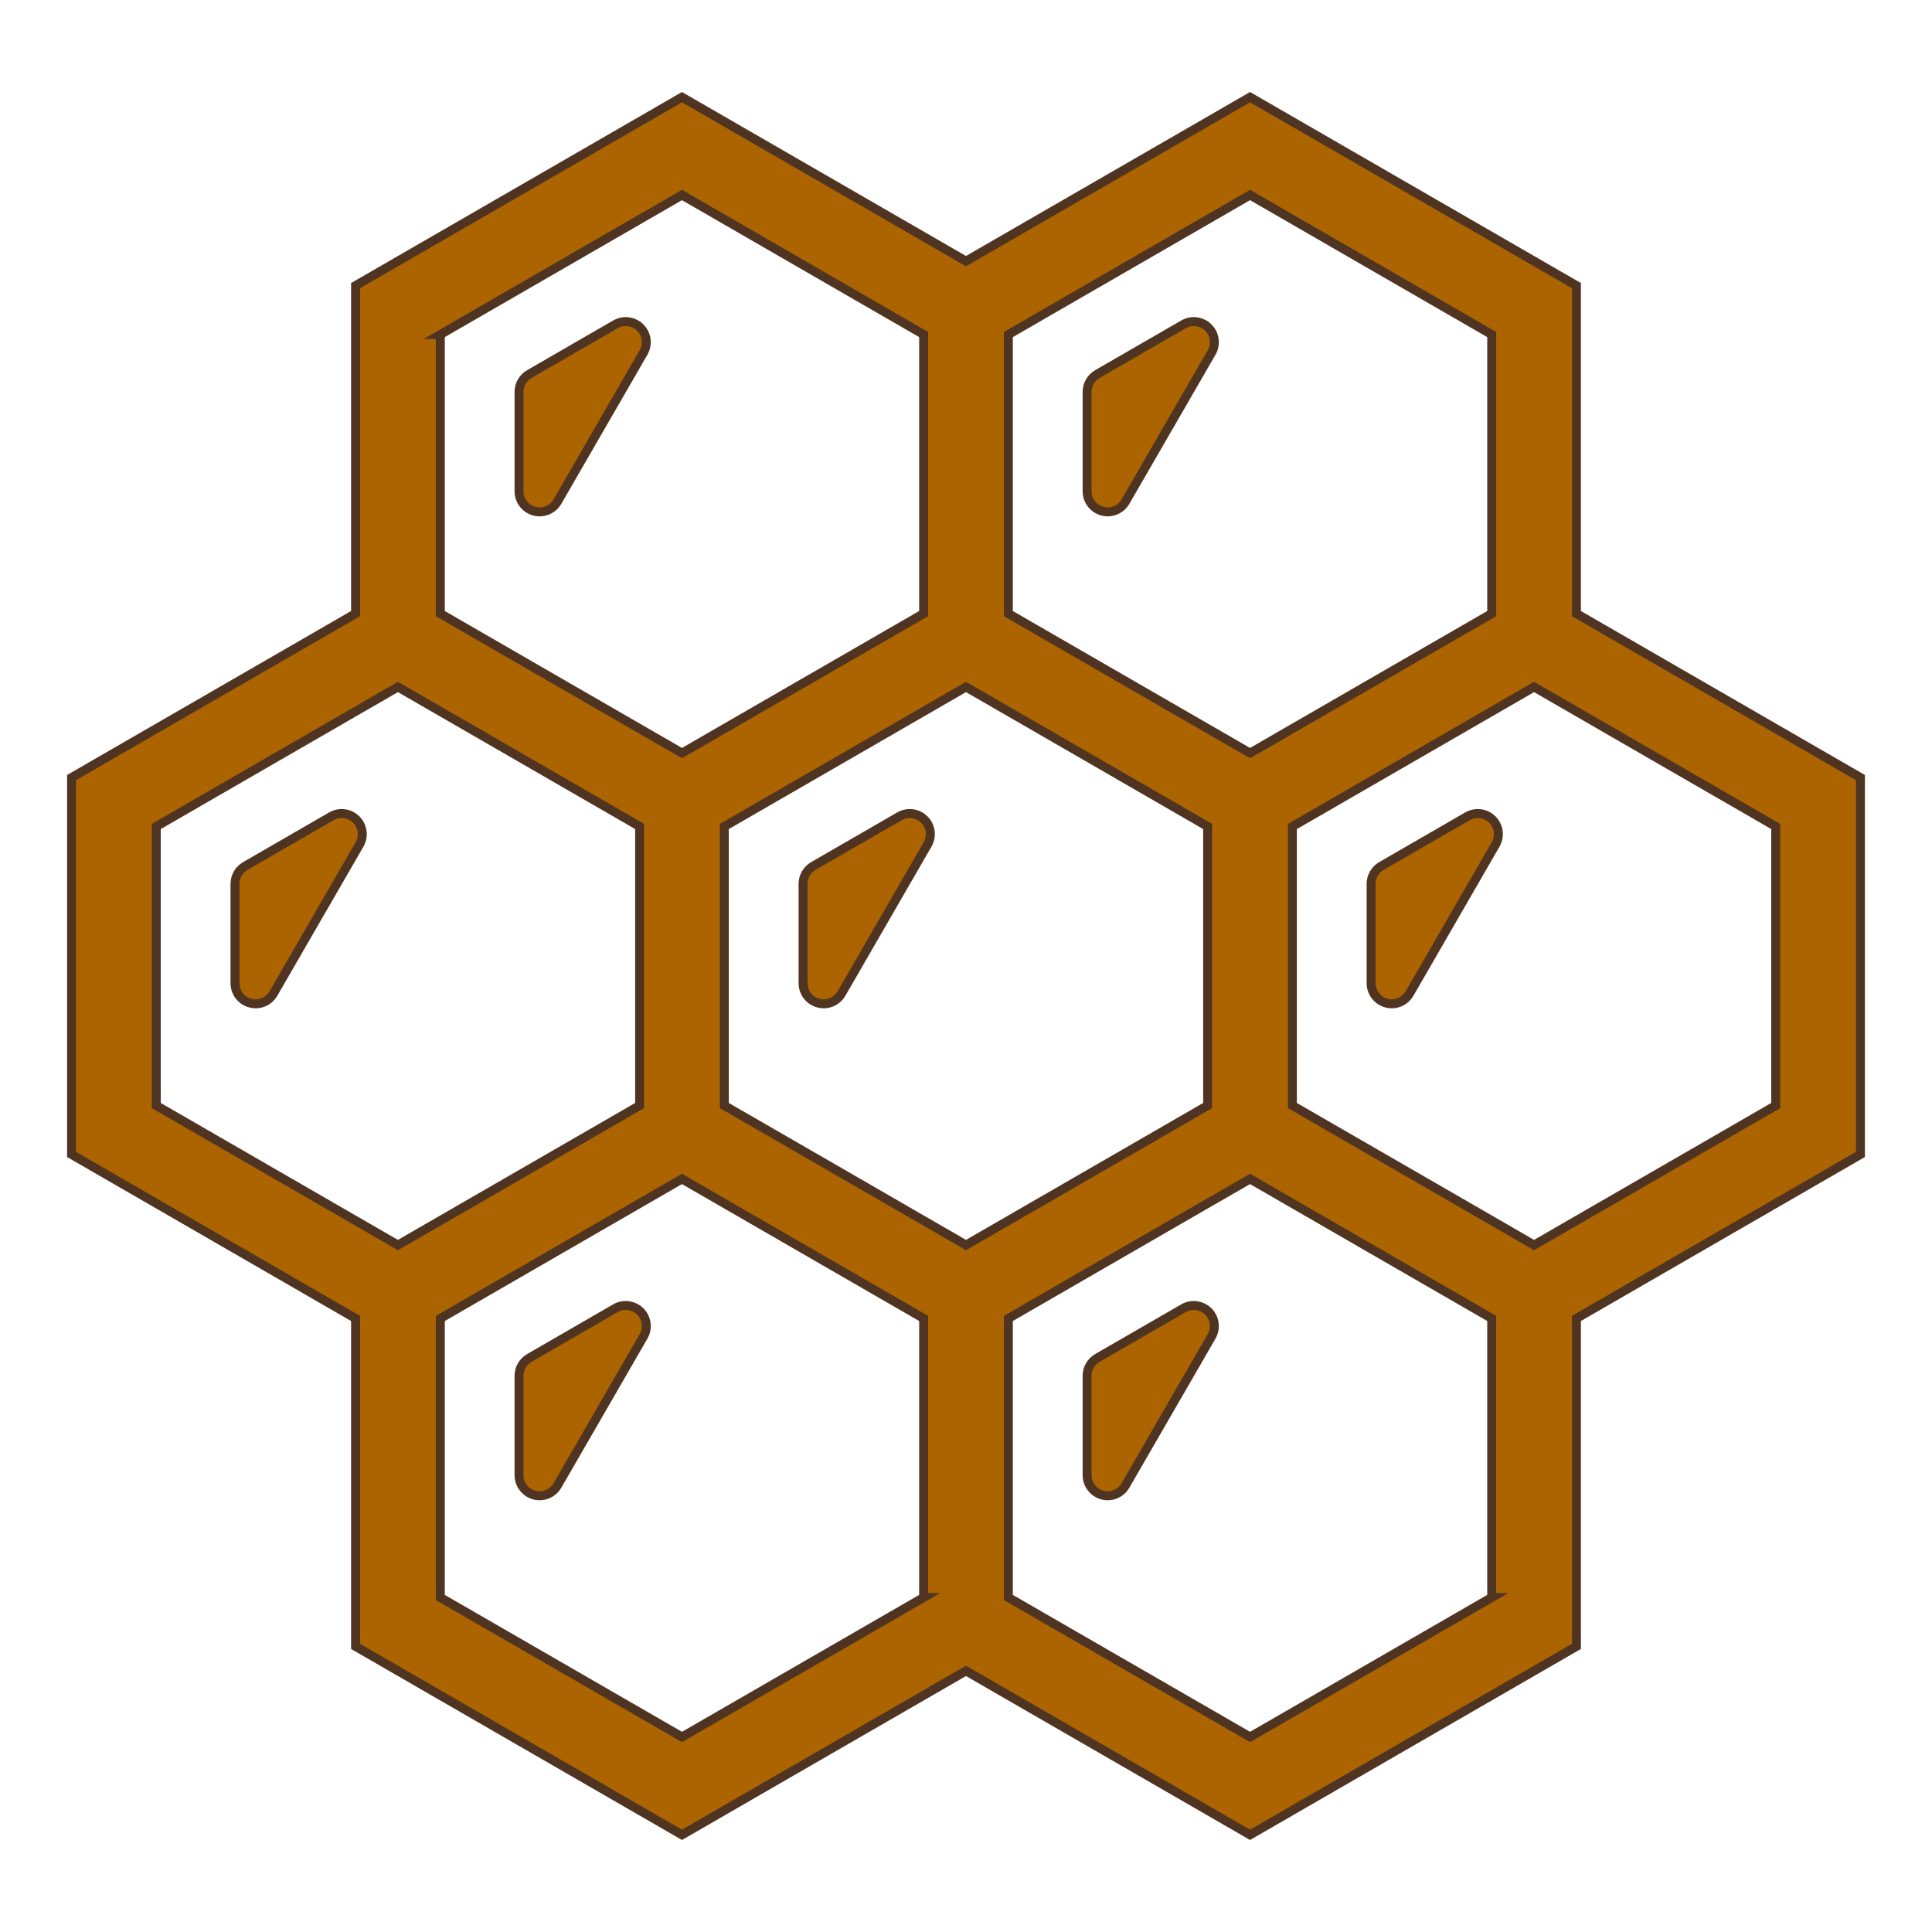 <!DOCTYPE svg PUBLIC "-//W3C//DTD SVG 1.1//EN" "http://www.w3.org/Graphics/SVG/1.1/DTD/svg11.dtd">
<!-- Uploaded to: SVG Repo, www.svgrepo.com, Transformed by: SVG Repo Mixer Tools -->
<svg height="256px" width="256px" version="1.1" id="_x32_" xmlns="http://www.w3.org/2000/svg" xmlns:xlink="http://www.w3.org/1999/xlink" viewBox="-20.48 -20.48 552.96 552.96" xml:space="preserve" fill="#4F3422" stroke="#4F3422" stroke-width="2.56">
<g id="SVGRepo_bgCarrier" stroke-width="0"/>
<g id="SVGRepo_tracerCarrier" stroke-linecap="round" stroke-linejoin="round" stroke="#CCCCCC" stroke-width="3.072"/>
<g id="SVGRepo_iconCarrier"> <style type="text/css"> .st0{fill:#AB6400;} </style> <g> <path class="st0" d="M162.775,73.281c-1.887-1.888-4.807-2.262-7.118-0.928l-24.633,14.221c-1.822,1.057-2.953,2.994-2.953,5.109 v28.448c0,2.668,1.798,5.003,4.368,5.695c2.579,0.691,5.296-0.432,6.63-2.75L163.711,80.4 C165.045,78.081,164.655,75.177,162.775,73.281z"/> <path class="st0" d="M325.356,73.281c-1.887-1.888-4.799-2.262-7.11-0.928l-24.642,14.221c-1.822,1.057-2.945,2.994-2.945,5.109 v28.448c0,2.668,1.798,5.003,4.368,5.695c2.571,0.691,5.296-0.432,6.622-2.75L326.3,80.4 C327.634,78.081,327.243,75.177,325.356,73.281z"/> <path class="st0" d="M399.532,213.148l-24.641,14.228c-1.814,1.058-2.945,3.002-2.945,5.109v28.448 c0,2.669,1.798,5.003,4.369,5.687c2.579,0.699,5.296-0.432,6.63-2.734l24.641-42.685c1.334-2.31,0.944-5.231-0.936-7.11 C404.763,212.197,401.85,211.815,399.532,213.148z"/> <path class="st0" d="M318.246,353.951l-24.642,14.228c-1.822,1.049-2.945,2.993-2.945,5.1v28.448c0,2.668,1.798,5.012,4.368,5.703 c2.571,0.683,5.296-0.44,6.622-2.758l24.65-42.668c1.334-2.311,0.944-5.232-0.944-7.118 C323.469,353.008,320.556,352.617,318.246,353.951z"/> <path class="st0" d="M236.96,213.148l-24.65,14.228c-1.822,1.058-2.945,3.002-2.945,5.109v28.448c0,2.669,1.79,5.003,4.369,5.687 c2.579,0.699,5.296-0.432,6.63-2.734l24.641-42.685c1.334-2.31,0.952-5.231-0.936-7.11 C242.183,212.197,239.27,211.815,236.96,213.148z"/> <path class="st0" d="M74.371,213.148L49.73,227.377c-1.83,1.058-2.953,3.002-2.953,5.109v28.448c0,2.669,1.798,5.003,4.377,5.687 c2.57,0.699,5.288-0.432,6.622-2.734l24.65-42.685c1.326-2.31,0.944-5.231-0.944-7.11 C79.594,212.197,76.682,211.815,74.371,213.148z"/> <path class="st0" d="M155.657,353.951l-24.633,14.228c-1.822,1.049-2.953,2.993-2.953,5.1v28.448c0,2.668,1.798,5.012,4.368,5.703 c2.579,0.683,5.296-0.44,6.63-2.758l24.641-42.668c1.334-2.311,0.944-5.232-0.936-7.118 C160.888,353.008,157.968,352.617,155.657,353.951z"/> <path class="st0" d="M430.714,155.137V61.266L337.298,7.33l-81.302,46.932L174.709,7.33L81.286,61.266v6.996v86.875L0,202.068 v7.005v100.859l81.286,46.939v93.863l93.423,53.936l81.287-46.932l81.302,46.932l93.416-53.936v-93.863L512,309.932V202.068 L430.714,155.137z M268.125,75.267l69.173-39.936l69.166,39.936v79.87L371.872,175.1l-34.574,19.964l-34.59-19.964l-34.583-19.964 V75.267z M105.545,75.267l69.164-39.936l69.166,39.936v79.87L209.284,175.1l-34.574,19.964l-34.59-19.964l-34.574-19.964V75.267z M24.25,295.94v-79.871l69.157-39.935l34.59,19.963l34.591,19.972v79.871l-69.181,39.927L24.25,295.94z M243.875,436.735 l-69.166,39.926l-69.164-39.926v-79.863l55.774-32.199l13.39-7.728l34.574,19.956l34.591,19.971V436.735z M221.422,315.895 l-34.591-19.955v-79.871l54.326-31.36l14.839-8.575l34.59,19.963l34.574,19.972v79.871l-69.164,39.927L221.422,315.895z M406.464,436.735l-69.166,39.926l-69.173-39.926v-79.863l54.318-31.369l14.854-8.558l34.574,19.956l34.591,19.971V436.735z M487.75,295.94l-69.166,39.927l-34.582-19.972L349.42,295.94v-79.871l54.318-31.36l14.846-8.575l69.166,39.935V295.94z"/> </g> </g>
</svg>